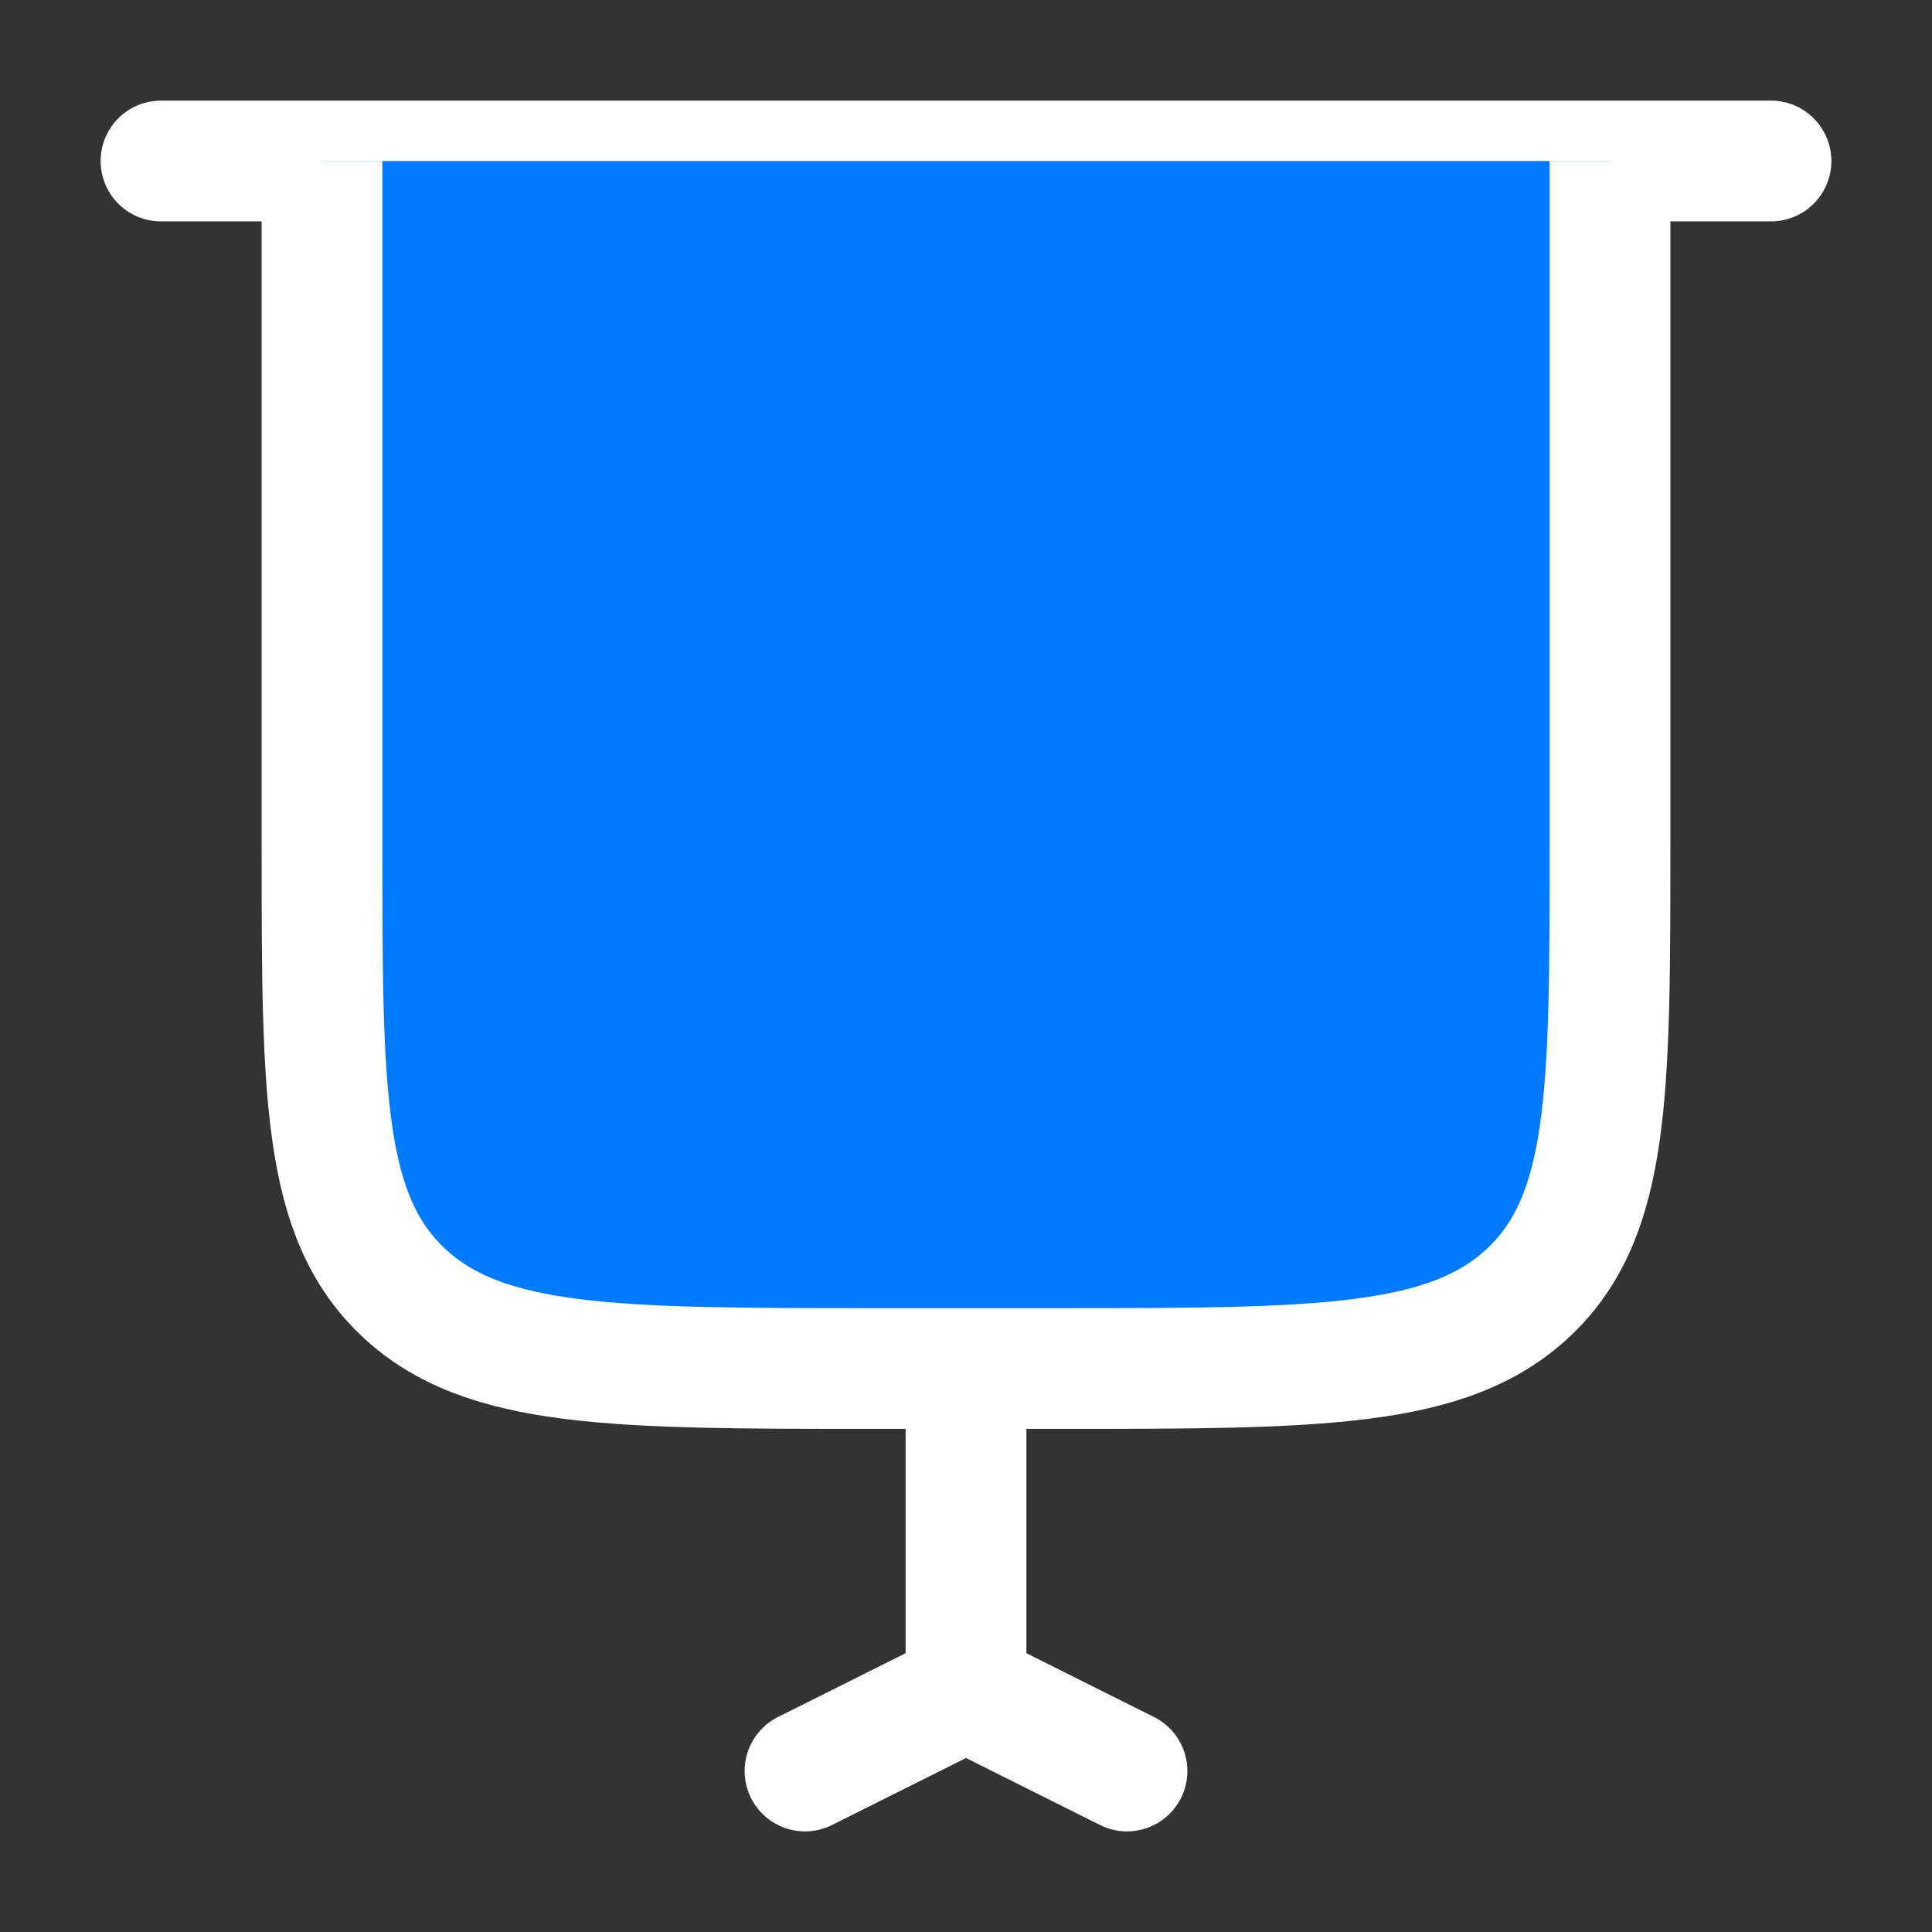 <svg width="24" height="24" viewBox="0 0 24 24" fill="#007bff" xmlns="http://www.w3.org/2000/svg">
<rect x="0" y="0" width="24" height="24" fill="#333333" stroke="none"/>
<path d="M2 2H22" stroke="white" stroke-width="1.5" stroke-linecap="round"/>
<path d="M9 10.5L10.293 9.207C10.626 8.874 10.793 8.707 11 8.707C11.207 8.707 11.374 8.874 11.707 9.207L12.293 9.793C12.626 10.126 12.793 10.293 13 10.293C13.207 10.293 13.374 10.126 13.707 9.793L15 8.5" stroke="white" stroke-width="1.5" stroke-linecap="round"/>
<path d="M12 21L12 17" stroke="white" stroke-width="1.5" stroke-linecap="round"/>
<path d="M10 22L12 21" stroke="white" stroke-width="1.5" stroke-linecap="round"/>
<path d="M14 22L12 21" stroke="white" stroke-width="1.5" stroke-linecap="round"/>
<path d="M20 2V10.5C20 13.564 20 15.096 18.996 16.048C17.992 17 16.375 17 13.143 17H10.857C7.625 17 6.008 17 5.004 16.048C4 15.096 4 13.564 4 10.5V2" stroke="white" stroke-width="1.5"/>
</svg>
